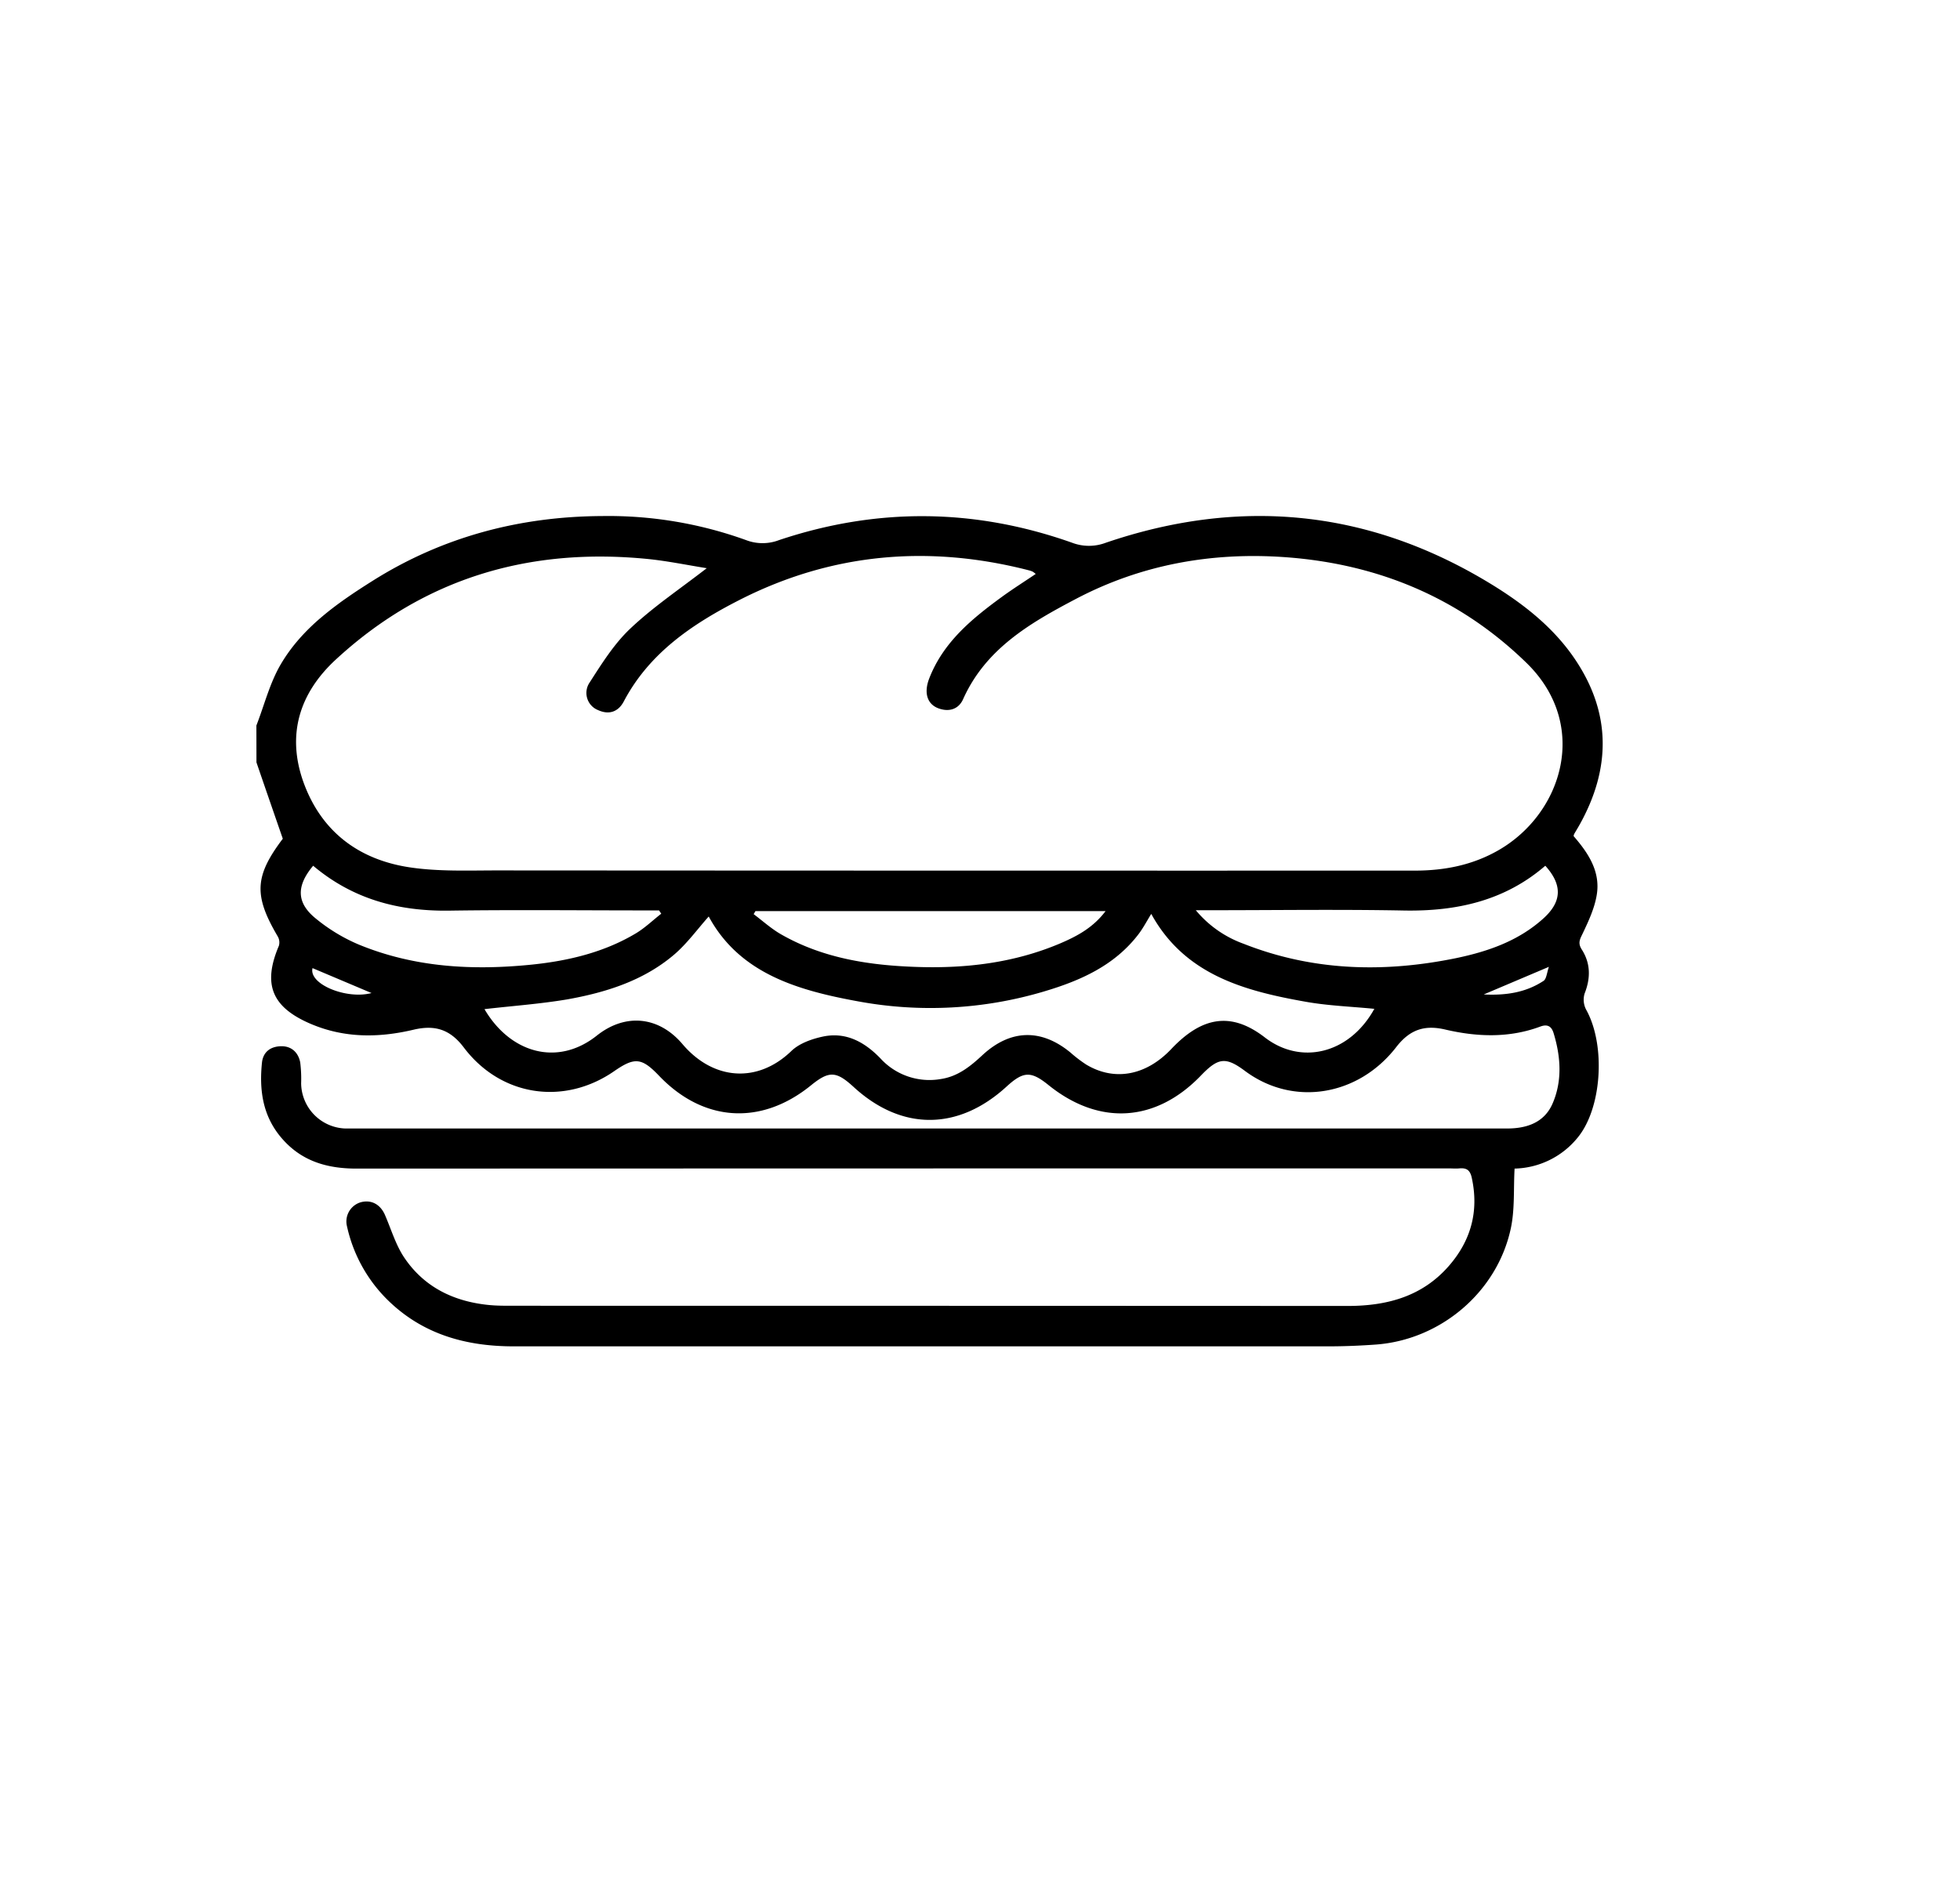 <svg id="Layer_1" data-name="Layer 1" xmlns="http://www.w3.org/2000/svg" viewBox="0 0 595.28 573.89"><path d="M77.87,220.4c2.43-6.26,4.09-13,7.46-18.69,6.59-11.16,17.12-18.51,27.84-25.26,21.24-13.39,44.7-19.55,69.64-19.68a123.07,123.07,0,0,1,43.79,7.31,14,14,0,0,0,10,0q44.61-14.93,89,.79a14.42,14.42,0,0,0,10.27,0c40.31-13.73,79-10.18,115.65,11.75,10.28,6.15,19.94,13.45,26.79,23.59,11.1,16.42,10.95,33.33,1.39,50.41-.52.93-1.08,1.83-1.61,2.75a4.15,4.15,0,0,0-.17.62c4.34,5,8.19,10.64,7.05,17.76-.64,4.06-2.47,8-4.26,11.77-.86,1.81-1.58,2.93-.3,4.93,2.68,4.19,2.72,8.67.86,13.36a6.51,6.51,0,0,0,.47,4.92c6,10.75,4.82,30.06-2.7,39A25.38,25.38,0,0,1,460,355c-.35,6.26.1,12.46-1.17,18.28-4.18,19.29-21.34,33.75-41,35.18-4.77.34-9.57.54-14.35.54Q279.73,409,156,409c-14.76,0-28.08-3.78-38.78-14.6a44.87,44.87,0,0,1-11.82-21.81,6.08,6.08,0,0,1,4-7.31c3.19-.95,6,.46,7.46,3.67,1.91,4.36,3.26,9.09,5.86,13,6.07,9.09,15.14,13.46,25.87,14.5,2.38.23,4.78.22,7.18.22q126.75,0,253.5.06c12,0,22.69-2.87,30.8-12.19,6.68-7.68,9.14-16.58,6.93-26.73-.52-2.42-1.63-3.06-3.8-2.87-1.06.1-2.13,0-3.2,0q-165.87,0-331.75.06c-9.17,0-17-2.38-23-9.6-5.51-6.62-6.53-14.39-5.69-22.57.34-3.26,2.57-4.91,5.74-5s5.28,1.84,5.88,4.91a40.79,40.79,0,0,1,.28,6.37,13.91,13.91,0,0,0,13.37,13.71c.67,0,1.34,0,2,0q175.46,0,350.91,0c6.11,0,11.32-1.88,13.8-7.58,3-6.92,2.49-14.26.3-21.42-.57-1.86-1.68-2.81-3.93-2-9.55,3.57-19.3,3.2-29,.93-6.19-1.44-10.68-.05-14.84,5.32-11.53,14.92-31.31,18.2-46,7.23-5.87-4.38-8.15-3.95-13.34,1.44-13.69,14.23-30.9,15.3-46.29,2.88-5.35-4.31-7.61-4.22-12.77.5-14.67,13.41-31.84,13.45-46.38.11-5.34-4.9-7.48-5-13.07-.45-15.09,12.2-32.57,11.09-46-2.92-5.31-5.56-7.42-5.79-13.68-1.46-15.18,10.51-34.4,7.74-45.68-7.2-4.21-5.57-8.83-6.88-15.18-5.41C115,315.33,104.5,315.38,94.29,311c-11.76-5.05-14.56-12-9.59-23.68a3.65,3.65,0,0,0-.33-2.82C77,272,77.32,266.15,85.89,254.79c-2.79-8.06-5.41-15.62-8-23.19Zm136.78-47.79c-6.22-1-12.05-2.21-17.93-2.8-36-3.57-67.93,5.81-94.75,30.57-11,10.17-15,22.79-9.78,37.31,5.45,15,16.83,23.47,32.21,25.79,8.74,1.32,17.77.94,26.66.94q139.29.09,278.57.06c9.08,0,17.64-1.66,25.59-6.26,19.43-11.25,27.65-38.11,8.37-56.87-20.35-19.81-45.15-30.07-73.27-32.09C368,167.67,346.57,171.5,326.66,182c-13.8,7.26-27.31,15.09-34.15,30.4-1.38,3.08-4.28,3.94-7.44,2.8-3.55-1.29-4.5-4.82-2.86-9.07,4.26-11,12.86-18.07,21.94-24.71,3.35-2.45,6.87-4.67,10.41-7.06a6.68,6.68,0,0,0-.94-.71,6.46,6.46,0,0,0-1.12-.39c-30.41-7.83-59.9-5.28-87.91,9-14.14,7.22-27.33,16-35.14,30.83-1.64,3.11-4.43,4.16-7.78,2.64a5.61,5.61,0,0,1-2.58-8.41c3.7-5.76,7.46-11.77,12.39-16.41C198.39,184.37,206.39,179,214.65,172.61Zm-67.48,134c7.83,13.31,22.17,17.46,34.08,8,8.65-6.89,18.8-5.92,26,2.54,9.3,11,22.79,12.09,33.11,2.12,2.39-2.31,6.18-3.65,9.55-4.37,7-1.49,12.65,1.63,17.44,6.57a20.15,20.15,0,0,0,18.42,6.32c5.14-.78,8.9-3.81,12.55-7.2,8.52-7.94,17.92-8.17,26.81-.83a41.17,41.17,0,0,0,4.75,3.63c8.59,5.17,18.21,3.37,25.86-4.72,9.37-9.91,18.24-11.36,28.41-3.51,10.9,8.42,25.63,5.1,33.26-8.69-6.92-.69-14-.93-20.85-2.15-18.75-3.32-36.77-8.22-46.91-26.69-1.29,2.07-2.39,4.21-3.82,6.1-7.29,9.59-17.71,14.19-28.78,17.47a120.71,120.71,0,0,1-56.42,3c-18.34-3.34-36-8.44-45.38-25.78-3.4,3.79-6.59,8.27-10.66,11.71-9.28,7.84-20.63,11.38-32.33,13.47C163.94,305,155.49,305.59,147.17,306.56ZM95.11,263c-5.17,6.17-5.1,11.28.84,16.07a53.06,53.06,0,0,0,12.84,7.8c17,7.05,34.83,8,52.88,6.15,11-1.15,21.75-3.7,31.4-9.45,2.79-1.66,5.19-4,7.76-6l-.67-1h-4.33c-19.82,0-39.65-.22-59.47.07C121,276.84,107.18,273.17,95.11,263Zm374.22,0c-12.35,10.67-27,13.9-43,13.6-19.41-.37-38.84-.09-58.26-.09h-4.89a33.71,33.71,0,0,0,14.46,10.17c21.06,8.32,42.71,8.88,64.63,4.38,9.58-2,18.71-5.15,26.21-11.81C474.39,274.07,474.66,268.92,469.33,263ZM335.78,276.78H229.44l-.55.92c2.78,2.08,5.39,4.47,8.39,6.17,12.81,7.32,27,9.42,41.4,9.88,14.85.48,29.44-1.28,43.27-7.14C327,284.45,331.93,281.89,335.78,276.78ZM94.92,294.1c-1.23,4.87,10.31,9.6,17.92,7.57Zm355.71,8c7.09.35,12.94-.7,18.16-4.12.89-.58,1-2.41,1.63-4.27Z"/></svg>
